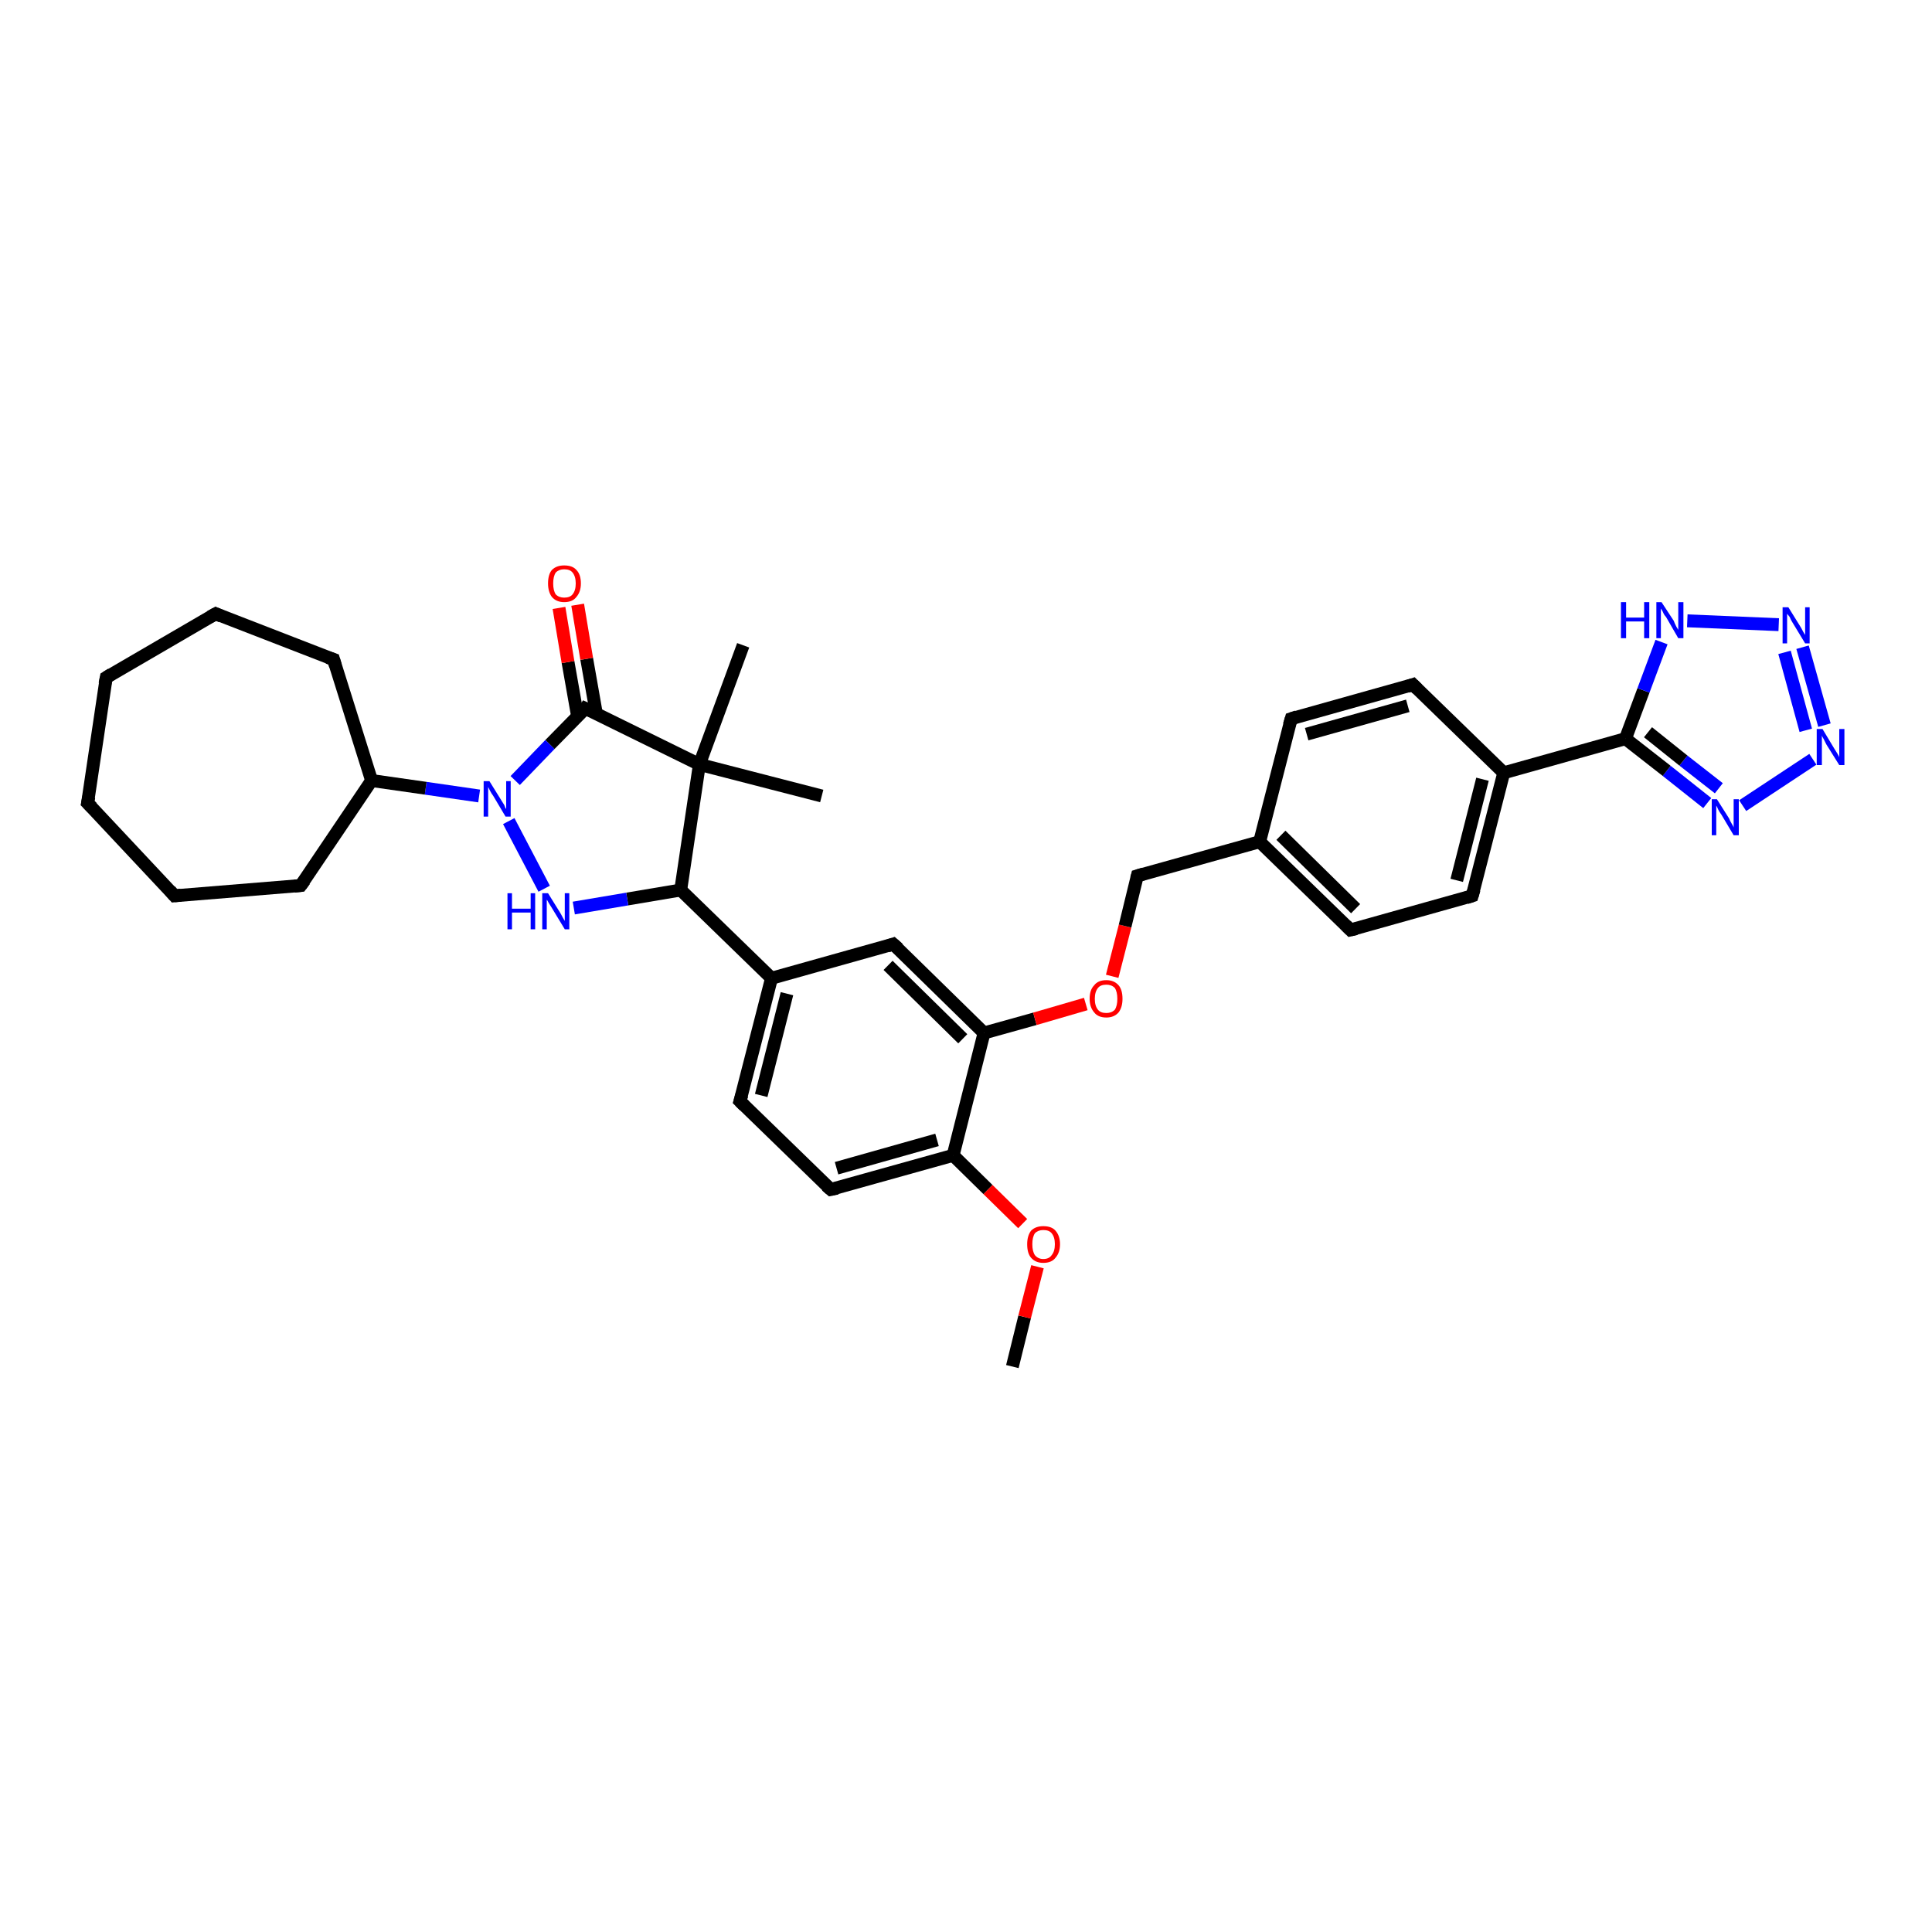 <?xml version='1.0' encoding='iso-8859-1'?>
<svg version='1.1' baseProfile='full'
              xmlns='http://www.w3.org/2000/svg'
                      xmlns:rdkit='http://www.rdkit.org/xml'
                      xmlns:xlink='http://www.w3.org/1999/xlink'
                  xml:space='preserve'
width='300px' height='300px' viewBox='0 0 300 300'>
<!-- END OF HEADER -->
<rect style='opacity:1.0;fill:#FFFFFF;stroke:none' width='300.0' height='300.0' x='0.0' y='0.0'> </rect>
<path class='bond-0 atom-0 atom-1' d='M 157.2,212.2 L 159.1,204.5' style='fill:none;fill-rule:evenodd;stroke:#000000;stroke-width:2.0px;stroke-linecap:butt;stroke-linejoin:miter;stroke-opacity:1' />
<path class='bond-0 atom-0 atom-1' d='M 159.1,204.5 L 161.1,196.7' style='fill:none;fill-rule:evenodd;stroke:#FF0000;stroke-width:2.0px;stroke-linecap:butt;stroke-linejoin:miter;stroke-opacity:1' />
<path class='bond-1 atom-1 atom-2' d='M 158.8,190.0 L 153.4,184.7' style='fill:none;fill-rule:evenodd;stroke:#FF0000;stroke-width:2.0px;stroke-linecap:butt;stroke-linejoin:miter;stroke-opacity:1' />
<path class='bond-1 atom-1 atom-2' d='M 153.4,184.7 L 148.0,179.4' style='fill:none;fill-rule:evenodd;stroke:#000000;stroke-width:2.0px;stroke-linecap:butt;stroke-linejoin:miter;stroke-opacity:1' />
<path class='bond-2 atom-2 atom-3' d='M 148.0,179.4 L 129.0,184.7' style='fill:none;fill-rule:evenodd;stroke:#000000;stroke-width:2.0px;stroke-linecap:butt;stroke-linejoin:miter;stroke-opacity:1' />
<path class='bond-2 atom-2 atom-3' d='M 145.5,177.0 L 129.9,181.4' style='fill:none;fill-rule:evenodd;stroke:#000000;stroke-width:2.0px;stroke-linecap:butt;stroke-linejoin:miter;stroke-opacity:1' />
<path class='bond-3 atom-3 atom-4' d='M 129.0,184.7 L 114.9,171.0' style='fill:none;fill-rule:evenodd;stroke:#000000;stroke-width:2.0px;stroke-linecap:butt;stroke-linejoin:miter;stroke-opacity:1' />
<path class='bond-4 atom-4 atom-5' d='M 114.9,171.0 L 119.8,151.9' style='fill:none;fill-rule:evenodd;stroke:#000000;stroke-width:2.0px;stroke-linecap:butt;stroke-linejoin:miter;stroke-opacity:1' />
<path class='bond-4 atom-4 atom-5' d='M 118.2,170.1 L 122.2,154.3' style='fill:none;fill-rule:evenodd;stroke:#000000;stroke-width:2.0px;stroke-linecap:butt;stroke-linejoin:miter;stroke-opacity:1' />
<path class='bond-5 atom-5 atom-6' d='M 119.8,151.9 L 138.7,146.6' style='fill:none;fill-rule:evenodd;stroke:#000000;stroke-width:2.0px;stroke-linecap:butt;stroke-linejoin:miter;stroke-opacity:1' />
<path class='bond-6 atom-6 atom-7' d='M 138.7,146.6 L 152.8,160.4' style='fill:none;fill-rule:evenodd;stroke:#000000;stroke-width:2.0px;stroke-linecap:butt;stroke-linejoin:miter;stroke-opacity:1' />
<path class='bond-6 atom-6 atom-7' d='M 137.9,149.9 L 149.5,161.3' style='fill:none;fill-rule:evenodd;stroke:#000000;stroke-width:2.0px;stroke-linecap:butt;stroke-linejoin:miter;stroke-opacity:1' />
<path class='bond-7 atom-7 atom-8' d='M 152.8,160.4 L 160.7,158.2' style='fill:none;fill-rule:evenodd;stroke:#000000;stroke-width:2.0px;stroke-linecap:butt;stroke-linejoin:miter;stroke-opacity:1' />
<path class='bond-7 atom-7 atom-8' d='M 160.7,158.2 L 168.6,155.9' style='fill:none;fill-rule:evenodd;stroke:#FF0000;stroke-width:2.0px;stroke-linecap:butt;stroke-linejoin:miter;stroke-opacity:1' />
<path class='bond-8 atom-8 atom-9' d='M 172.7,151.6 L 174.7,143.8' style='fill:none;fill-rule:evenodd;stroke:#FF0000;stroke-width:2.0px;stroke-linecap:butt;stroke-linejoin:miter;stroke-opacity:1' />
<path class='bond-8 atom-8 atom-9' d='M 174.7,143.8 L 176.6,136.0' style='fill:none;fill-rule:evenodd;stroke:#000000;stroke-width:2.0px;stroke-linecap:butt;stroke-linejoin:miter;stroke-opacity:1' />
<path class='bond-9 atom-9 atom-10' d='M 176.6,136.0 L 195.6,130.7' style='fill:none;fill-rule:evenodd;stroke:#000000;stroke-width:2.0px;stroke-linecap:butt;stroke-linejoin:miter;stroke-opacity:1' />
<path class='bond-10 atom-10 atom-11' d='M 195.6,130.7 L 209.7,144.4' style='fill:none;fill-rule:evenodd;stroke:#000000;stroke-width:2.0px;stroke-linecap:butt;stroke-linejoin:miter;stroke-opacity:1' />
<path class='bond-10 atom-10 atom-11' d='M 198.9,129.7 L 210.5,141.1' style='fill:none;fill-rule:evenodd;stroke:#000000;stroke-width:2.0px;stroke-linecap:butt;stroke-linejoin:miter;stroke-opacity:1' />
<path class='bond-11 atom-11 atom-12' d='M 209.7,144.4 L 228.6,139.1' style='fill:none;fill-rule:evenodd;stroke:#000000;stroke-width:2.0px;stroke-linecap:butt;stroke-linejoin:miter;stroke-opacity:1' />
<path class='bond-12 atom-12 atom-13' d='M 228.6,139.1 L 233.5,120.0' style='fill:none;fill-rule:evenodd;stroke:#000000;stroke-width:2.0px;stroke-linecap:butt;stroke-linejoin:miter;stroke-opacity:1' />
<path class='bond-12 atom-12 atom-13' d='M 226.2,136.7 L 230.2,121.0' style='fill:none;fill-rule:evenodd;stroke:#000000;stroke-width:2.0px;stroke-linecap:butt;stroke-linejoin:miter;stroke-opacity:1' />
<path class='bond-13 atom-13 atom-14' d='M 233.5,120.0 L 219.4,106.3' style='fill:none;fill-rule:evenodd;stroke:#000000;stroke-width:2.0px;stroke-linecap:butt;stroke-linejoin:miter;stroke-opacity:1' />
<path class='bond-14 atom-14 atom-15' d='M 219.4,106.3 L 200.5,111.6' style='fill:none;fill-rule:evenodd;stroke:#000000;stroke-width:2.0px;stroke-linecap:butt;stroke-linejoin:miter;stroke-opacity:1' />
<path class='bond-14 atom-14 atom-15' d='M 218.6,109.6 L 202.9,114.0' style='fill:none;fill-rule:evenodd;stroke:#000000;stroke-width:2.0px;stroke-linecap:butt;stroke-linejoin:miter;stroke-opacity:1' />
<path class='bond-15 atom-13 atom-16' d='M 233.5,120.0 L 252.4,114.7' style='fill:none;fill-rule:evenodd;stroke:#000000;stroke-width:2.0px;stroke-linecap:butt;stroke-linejoin:miter;stroke-opacity:1' />
<path class='bond-16 atom-16 atom-17' d='M 252.4,114.7 L 255.2,107.2' style='fill:none;fill-rule:evenodd;stroke:#000000;stroke-width:2.0px;stroke-linecap:butt;stroke-linejoin:miter;stroke-opacity:1' />
<path class='bond-16 atom-16 atom-17' d='M 255.2,107.2 L 258.0,99.7' style='fill:none;fill-rule:evenodd;stroke:#0000FF;stroke-width:2.0px;stroke-linecap:butt;stroke-linejoin:miter;stroke-opacity:1' />
<path class='bond-17 atom-17 atom-18' d='M 262.0,96.4 L 276.2,97.0' style='fill:none;fill-rule:evenodd;stroke:#0000FF;stroke-width:2.0px;stroke-linecap:butt;stroke-linejoin:miter;stroke-opacity:1' />
<path class='bond-18 atom-18 atom-19' d='M 279.9,100.5 L 283.3,112.6' style='fill:none;fill-rule:evenodd;stroke:#0000FF;stroke-width:2.0px;stroke-linecap:butt;stroke-linejoin:miter;stroke-opacity:1' />
<path class='bond-18 atom-18 atom-19' d='M 277.1,101.3 L 280.4,113.4' style='fill:none;fill-rule:evenodd;stroke:#0000FF;stroke-width:2.0px;stroke-linecap:butt;stroke-linejoin:miter;stroke-opacity:1' />
<path class='bond-19 atom-19 atom-20' d='M 281.5,117.9 L 270.6,125.1' style='fill:none;fill-rule:evenodd;stroke:#0000FF;stroke-width:2.0px;stroke-linecap:butt;stroke-linejoin:miter;stroke-opacity:1' />
<path class='bond-20 atom-5 atom-21' d='M 119.8,151.9 L 105.7,138.2' style='fill:none;fill-rule:evenodd;stroke:#000000;stroke-width:2.0px;stroke-linecap:butt;stroke-linejoin:miter;stroke-opacity:1' />
<path class='bond-21 atom-21 atom-22' d='M 105.7,138.2 L 97.4,139.6' style='fill:none;fill-rule:evenodd;stroke:#000000;stroke-width:2.0px;stroke-linecap:butt;stroke-linejoin:miter;stroke-opacity:1' />
<path class='bond-21 atom-21 atom-22' d='M 97.4,139.6 L 89.1,141.0' style='fill:none;fill-rule:evenodd;stroke:#0000FF;stroke-width:2.0px;stroke-linecap:butt;stroke-linejoin:miter;stroke-opacity:1' />
<path class='bond-22 atom-22 atom-23' d='M 84.5,138.0 L 79.0,127.5' style='fill:none;fill-rule:evenodd;stroke:#0000FF;stroke-width:2.0px;stroke-linecap:butt;stroke-linejoin:miter;stroke-opacity:1' />
<path class='bond-23 atom-23 atom-24' d='M 74.4,123.6 L 66.1,122.4' style='fill:none;fill-rule:evenodd;stroke:#0000FF;stroke-width:2.0px;stroke-linecap:butt;stroke-linejoin:miter;stroke-opacity:1' />
<path class='bond-23 atom-23 atom-24' d='M 66.1,122.4 L 57.7,121.2' style='fill:none;fill-rule:evenodd;stroke:#000000;stroke-width:2.0px;stroke-linecap:butt;stroke-linejoin:miter;stroke-opacity:1' />
<path class='bond-24 atom-24 atom-25' d='M 57.7,121.2 L 46.7,137.5' style='fill:none;fill-rule:evenodd;stroke:#000000;stroke-width:2.0px;stroke-linecap:butt;stroke-linejoin:miter;stroke-opacity:1' />
<path class='bond-25 atom-25 atom-26' d='M 46.7,137.5 L 27.1,139.1' style='fill:none;fill-rule:evenodd;stroke:#000000;stroke-width:2.0px;stroke-linecap:butt;stroke-linejoin:miter;stroke-opacity:1' />
<path class='bond-26 atom-26 atom-27' d='M 27.1,139.1 L 13.6,124.7' style='fill:none;fill-rule:evenodd;stroke:#000000;stroke-width:2.0px;stroke-linecap:butt;stroke-linejoin:miter;stroke-opacity:1' />
<path class='bond-27 atom-27 atom-28' d='M 13.6,124.7 L 16.5,105.2' style='fill:none;fill-rule:evenodd;stroke:#000000;stroke-width:2.0px;stroke-linecap:butt;stroke-linejoin:miter;stroke-opacity:1' />
<path class='bond-28 atom-28 atom-29' d='M 16.5,105.2 L 33.5,95.3' style='fill:none;fill-rule:evenodd;stroke:#000000;stroke-width:2.0px;stroke-linecap:butt;stroke-linejoin:miter;stroke-opacity:1' />
<path class='bond-29 atom-29 atom-30' d='M 33.5,95.3 L 51.8,102.4' style='fill:none;fill-rule:evenodd;stroke:#000000;stroke-width:2.0px;stroke-linecap:butt;stroke-linejoin:miter;stroke-opacity:1' />
<path class='bond-30 atom-23 atom-31' d='M 80.0,121.2 L 85.4,115.6' style='fill:none;fill-rule:evenodd;stroke:#0000FF;stroke-width:2.0px;stroke-linecap:butt;stroke-linejoin:miter;stroke-opacity:1' />
<path class='bond-30 atom-23 atom-31' d='M 85.4,115.6 L 90.9,110.0' style='fill:none;fill-rule:evenodd;stroke:#000000;stroke-width:2.0px;stroke-linecap:butt;stroke-linejoin:miter;stroke-opacity:1' />
<path class='bond-31 atom-31 atom-32' d='M 92.6,110.8 L 91.1,102.3' style='fill:none;fill-rule:evenodd;stroke:#000000;stroke-width:2.0px;stroke-linecap:butt;stroke-linejoin:miter;stroke-opacity:1' />
<path class='bond-31 atom-31 atom-32' d='M 91.1,102.3 L 89.7,93.9' style='fill:none;fill-rule:evenodd;stroke:#FF0000;stroke-width:2.0px;stroke-linecap:butt;stroke-linejoin:miter;stroke-opacity:1' />
<path class='bond-31 atom-31 atom-32' d='M 89.7,111.3 L 88.2,102.8' style='fill:none;fill-rule:evenodd;stroke:#000000;stroke-width:2.0px;stroke-linecap:butt;stroke-linejoin:miter;stroke-opacity:1' />
<path class='bond-31 atom-31 atom-32' d='M 88.2,102.8 L 86.8,94.4' style='fill:none;fill-rule:evenodd;stroke:#FF0000;stroke-width:2.0px;stroke-linecap:butt;stroke-linejoin:miter;stroke-opacity:1' />
<path class='bond-32 atom-31 atom-33' d='M 90.9,110.0 L 108.6,118.7' style='fill:none;fill-rule:evenodd;stroke:#000000;stroke-width:2.0px;stroke-linecap:butt;stroke-linejoin:miter;stroke-opacity:1' />
<path class='bond-33 atom-33 atom-34' d='M 108.6,118.7 L 115.4,100.2' style='fill:none;fill-rule:evenodd;stroke:#000000;stroke-width:2.0px;stroke-linecap:butt;stroke-linejoin:miter;stroke-opacity:1' />
<path class='bond-34 atom-33 atom-35' d='M 108.6,118.7 L 127.6,123.6' style='fill:none;fill-rule:evenodd;stroke:#000000;stroke-width:2.0px;stroke-linecap:butt;stroke-linejoin:miter;stroke-opacity:1' />
<path class='bond-35 atom-7 atom-2' d='M 152.8,160.4 L 148.0,179.4' style='fill:none;fill-rule:evenodd;stroke:#000000;stroke-width:2.0px;stroke-linecap:butt;stroke-linejoin:miter;stroke-opacity:1' />
<path class='bond-36 atom-15 atom-10' d='M 200.5,111.6 L 195.6,130.7' style='fill:none;fill-rule:evenodd;stroke:#000000;stroke-width:2.0px;stroke-linecap:butt;stroke-linejoin:miter;stroke-opacity:1' />
<path class='bond-37 atom-20 atom-16' d='M 265.1,124.7 L 258.8,119.7' style='fill:none;fill-rule:evenodd;stroke:#0000FF;stroke-width:2.0px;stroke-linecap:butt;stroke-linejoin:miter;stroke-opacity:1' />
<path class='bond-37 atom-20 atom-16' d='M 258.8,119.7 L 252.4,114.7' style='fill:none;fill-rule:evenodd;stroke:#000000;stroke-width:2.0px;stroke-linecap:butt;stroke-linejoin:miter;stroke-opacity:1' />
<path class='bond-37 atom-20 atom-16' d='M 266.9,122.4 L 261.4,118.1' style='fill:none;fill-rule:evenodd;stroke:#0000FF;stroke-width:2.0px;stroke-linecap:butt;stroke-linejoin:miter;stroke-opacity:1' />
<path class='bond-37 atom-20 atom-16' d='M 261.4,118.1 L 255.9,113.7' style='fill:none;fill-rule:evenodd;stroke:#000000;stroke-width:2.0px;stroke-linecap:butt;stroke-linejoin:miter;stroke-opacity:1' />
<path class='bond-38 atom-33 atom-21' d='M 108.6,118.7 L 105.7,138.2' style='fill:none;fill-rule:evenodd;stroke:#000000;stroke-width:2.0px;stroke-linecap:butt;stroke-linejoin:miter;stroke-opacity:1' />
<path class='bond-39 atom-30 atom-24' d='M 51.8,102.4 L 57.7,121.2' style='fill:none;fill-rule:evenodd;stroke:#000000;stroke-width:2.0px;stroke-linecap:butt;stroke-linejoin:miter;stroke-opacity:1' />
<path d='M 130.0,184.5 L 129.0,184.7 L 128.3,184.1' style='fill:none;stroke:#000000;stroke-width:2.0px;stroke-linecap:butt;stroke-linejoin:miter;stroke-opacity:1;' />
<path d='M 115.6,171.7 L 114.9,171.0 L 115.2,170.0' style='fill:none;stroke:#000000;stroke-width:2.0px;stroke-linecap:butt;stroke-linejoin:miter;stroke-opacity:1;' />
<path d='M 137.8,146.9 L 138.7,146.6 L 139.5,147.3' style='fill:none;stroke:#000000;stroke-width:2.0px;stroke-linecap:butt;stroke-linejoin:miter;stroke-opacity:1;' />
<path d='M 176.5,136.4 L 176.6,136.0 L 177.6,135.7' style='fill:none;stroke:#000000;stroke-width:2.0px;stroke-linecap:butt;stroke-linejoin:miter;stroke-opacity:1;' />
<path d='M 209.0,143.7 L 209.7,144.4 L 210.6,144.2' style='fill:none;stroke:#000000;stroke-width:2.0px;stroke-linecap:butt;stroke-linejoin:miter;stroke-opacity:1;' />
<path d='M 227.7,139.4 L 228.6,139.1 L 228.9,138.1' style='fill:none;stroke:#000000;stroke-width:2.0px;stroke-linecap:butt;stroke-linejoin:miter;stroke-opacity:1;' />
<path d='M 220.1,107.0 L 219.4,106.3 L 218.5,106.6' style='fill:none;stroke:#000000;stroke-width:2.0px;stroke-linecap:butt;stroke-linejoin:miter;stroke-opacity:1;' />
<path d='M 201.4,111.3 L 200.5,111.6 L 200.2,112.6' style='fill:none;stroke:#000000;stroke-width:2.0px;stroke-linecap:butt;stroke-linejoin:miter;stroke-opacity:1;' />
<path d='M 47.3,136.7 L 46.7,137.5 L 45.7,137.6' style='fill:none;stroke:#000000;stroke-width:2.0px;stroke-linecap:butt;stroke-linejoin:miter;stroke-opacity:1;' />
<path d='M 28.1,139.0 L 27.1,139.1 L 26.4,138.3' style='fill:none;stroke:#000000;stroke-width:2.0px;stroke-linecap:butt;stroke-linejoin:miter;stroke-opacity:1;' />
<path d='M 14.3,125.4 L 13.6,124.7 L 13.8,123.7' style='fill:none;stroke:#000000;stroke-width:2.0px;stroke-linecap:butt;stroke-linejoin:miter;stroke-opacity:1;' />
<path d='M 16.3,106.2 L 16.5,105.2 L 17.3,104.7' style='fill:none;stroke:#000000;stroke-width:2.0px;stroke-linecap:butt;stroke-linejoin:miter;stroke-opacity:1;' />
<path d='M 32.6,95.8 L 33.5,95.3 L 34.4,95.7' style='fill:none;stroke:#000000;stroke-width:2.0px;stroke-linecap:butt;stroke-linejoin:miter;stroke-opacity:1;' />
<path d='M 50.9,102.1 L 51.8,102.4 L 52.1,103.4' style='fill:none;stroke:#000000;stroke-width:2.0px;stroke-linecap:butt;stroke-linejoin:miter;stroke-opacity:1;' />
<path d='M 90.7,110.3 L 90.9,110.0 L 91.8,110.4' style='fill:none;stroke:#000000;stroke-width:2.0px;stroke-linecap:butt;stroke-linejoin:miter;stroke-opacity:1;' />
<path class='atom-1' d='M 159.5 193.2
Q 159.5 191.9, 160.1 191.1
Q 160.8 190.4, 162.0 190.4
Q 163.3 190.4, 163.9 191.1
Q 164.6 191.9, 164.6 193.2
Q 164.6 194.5, 163.9 195.3
Q 163.3 196.1, 162.0 196.1
Q 160.8 196.1, 160.1 195.3
Q 159.5 194.6, 159.5 193.2
M 162.0 195.5
Q 162.9 195.5, 163.3 194.9
Q 163.8 194.3, 163.8 193.2
Q 163.8 192.1, 163.3 191.5
Q 162.9 191.0, 162.0 191.0
Q 161.2 191.0, 160.7 191.5
Q 160.3 192.1, 160.3 193.2
Q 160.3 194.3, 160.7 194.9
Q 161.2 195.5, 162.0 195.5
' fill='#FF0000'/>
<path class='atom-8' d='M 169.2 155.1
Q 169.2 153.7, 169.9 153.0
Q 170.5 152.2, 171.8 152.2
Q 173.0 152.2, 173.7 153.0
Q 174.3 153.7, 174.3 155.1
Q 174.3 156.4, 173.7 157.2
Q 173.0 158.0, 171.8 158.0
Q 170.5 158.0, 169.9 157.2
Q 169.2 156.4, 169.2 155.1
M 171.8 157.3
Q 172.6 157.3, 173.1 156.8
Q 173.5 156.2, 173.5 155.1
Q 173.5 154.0, 173.1 153.4
Q 172.6 152.9, 171.8 152.9
Q 170.9 152.9, 170.5 153.4
Q 170.0 154.0, 170.0 155.1
Q 170.0 156.2, 170.5 156.8
Q 170.9 157.3, 171.8 157.3
' fill='#FF0000'/>
<path class='atom-17' d='M 251.7 93.5
L 252.5 93.5
L 252.5 95.9
L 255.3 95.9
L 255.3 93.5
L 256.1 93.5
L 256.1 99.1
L 255.3 99.1
L 255.3 96.5
L 252.5 96.5
L 252.5 99.1
L 251.7 99.1
L 251.7 93.5
' fill='#0000FF'/>
<path class='atom-17' d='M 258.0 93.5
L 259.9 96.4
Q 260.0 96.7, 260.3 97.3
Q 260.6 97.8, 260.6 97.8
L 260.6 93.5
L 261.4 93.5
L 261.4 99.1
L 260.6 99.1
L 258.7 95.8
Q 258.4 95.5, 258.2 95.0
Q 258.0 94.6, 257.9 94.5
L 257.9 99.1
L 257.2 99.1
L 257.2 93.5
L 258.0 93.5
' fill='#0000FF'/>
<path class='atom-18' d='M 277.7 94.3
L 279.5 97.2
Q 279.7 97.5, 280.0 98.1
Q 280.3 98.6, 280.3 98.6
L 280.3 94.3
L 281.0 94.3
L 281.0 99.9
L 280.3 99.9
L 278.3 96.6
Q 278.1 96.3, 277.9 95.8
Q 277.6 95.4, 277.5 95.3
L 277.5 99.9
L 276.8 99.9
L 276.8 94.3
L 277.7 94.3
' fill='#0000FF'/>
<path class='atom-19' d='M 283.0 113.2
L 284.8 116.2
Q 285.0 116.5, 285.3 117.0
Q 285.6 117.5, 285.6 117.6
L 285.6 113.2
L 286.4 113.2
L 286.4 118.8
L 285.6 118.8
L 283.6 115.6
Q 283.4 115.2, 283.2 114.8
Q 282.9 114.3, 282.9 114.2
L 282.9 118.8
L 282.1 118.8
L 282.1 113.2
L 283.0 113.2
' fill='#0000FF'/>
<path class='atom-20' d='M 266.6 124.1
L 268.5 127.1
Q 268.6 127.4, 268.9 127.9
Q 269.2 128.4, 269.2 128.5
L 269.2 124.1
L 270.0 124.1
L 270.0 129.7
L 269.2 129.7
L 267.3 126.5
Q 267.0 126.1, 266.8 125.7
Q 266.6 125.2, 266.5 125.1
L 266.5 129.7
L 265.8 129.7
L 265.8 124.1
L 266.6 124.1
' fill='#0000FF'/>
<path class='atom-22' d='M 78.8 138.7
L 79.5 138.7
L 79.5 141.1
L 82.4 141.1
L 82.4 138.7
L 83.1 138.7
L 83.1 144.3
L 82.4 144.3
L 82.4 141.7
L 79.5 141.7
L 79.5 144.3
L 78.8 144.3
L 78.8 138.7
' fill='#0000FF'/>
<path class='atom-22' d='M 85.1 138.7
L 86.9 141.6
Q 87.1 141.9, 87.4 142.5
Q 87.7 143.0, 87.7 143.0
L 87.7 138.7
L 88.4 138.7
L 88.4 144.3
L 87.7 144.3
L 85.7 141.0
Q 85.5 140.7, 85.2 140.2
Q 85.0 139.8, 84.9 139.7
L 84.9 144.3
L 84.2 144.3
L 84.2 138.7
L 85.1 138.7
' fill='#0000FF'/>
<path class='atom-23' d='M 76.0 121.3
L 77.8 124.2
Q 78.0 124.5, 78.3 125.0
Q 78.5 125.6, 78.6 125.6
L 78.6 121.3
L 79.3 121.3
L 79.3 126.8
L 78.5 126.8
L 76.6 123.6
Q 76.3 123.2, 76.1 122.8
Q 75.9 122.4, 75.8 122.2
L 75.8 126.8
L 75.1 126.8
L 75.1 121.3
L 76.0 121.3
' fill='#0000FF'/>
<path class='atom-32' d='M 85.1 90.6
Q 85.1 89.2, 85.7 88.5
Q 86.4 87.8, 87.6 87.8
Q 88.9 87.8, 89.5 88.5
Q 90.2 89.2, 90.2 90.6
Q 90.2 91.9, 89.5 92.7
Q 88.9 93.5, 87.6 93.5
Q 86.4 93.5, 85.7 92.7
Q 85.1 91.9, 85.1 90.6
M 87.6 92.8
Q 88.5 92.8, 88.9 92.3
Q 89.4 91.7, 89.4 90.6
Q 89.4 89.5, 88.9 88.9
Q 88.5 88.4, 87.6 88.4
Q 86.8 88.4, 86.3 88.9
Q 85.9 89.5, 85.9 90.6
Q 85.9 91.7, 86.3 92.3
Q 86.8 92.8, 87.6 92.8
' fill='#FF0000'/>
</svg>
